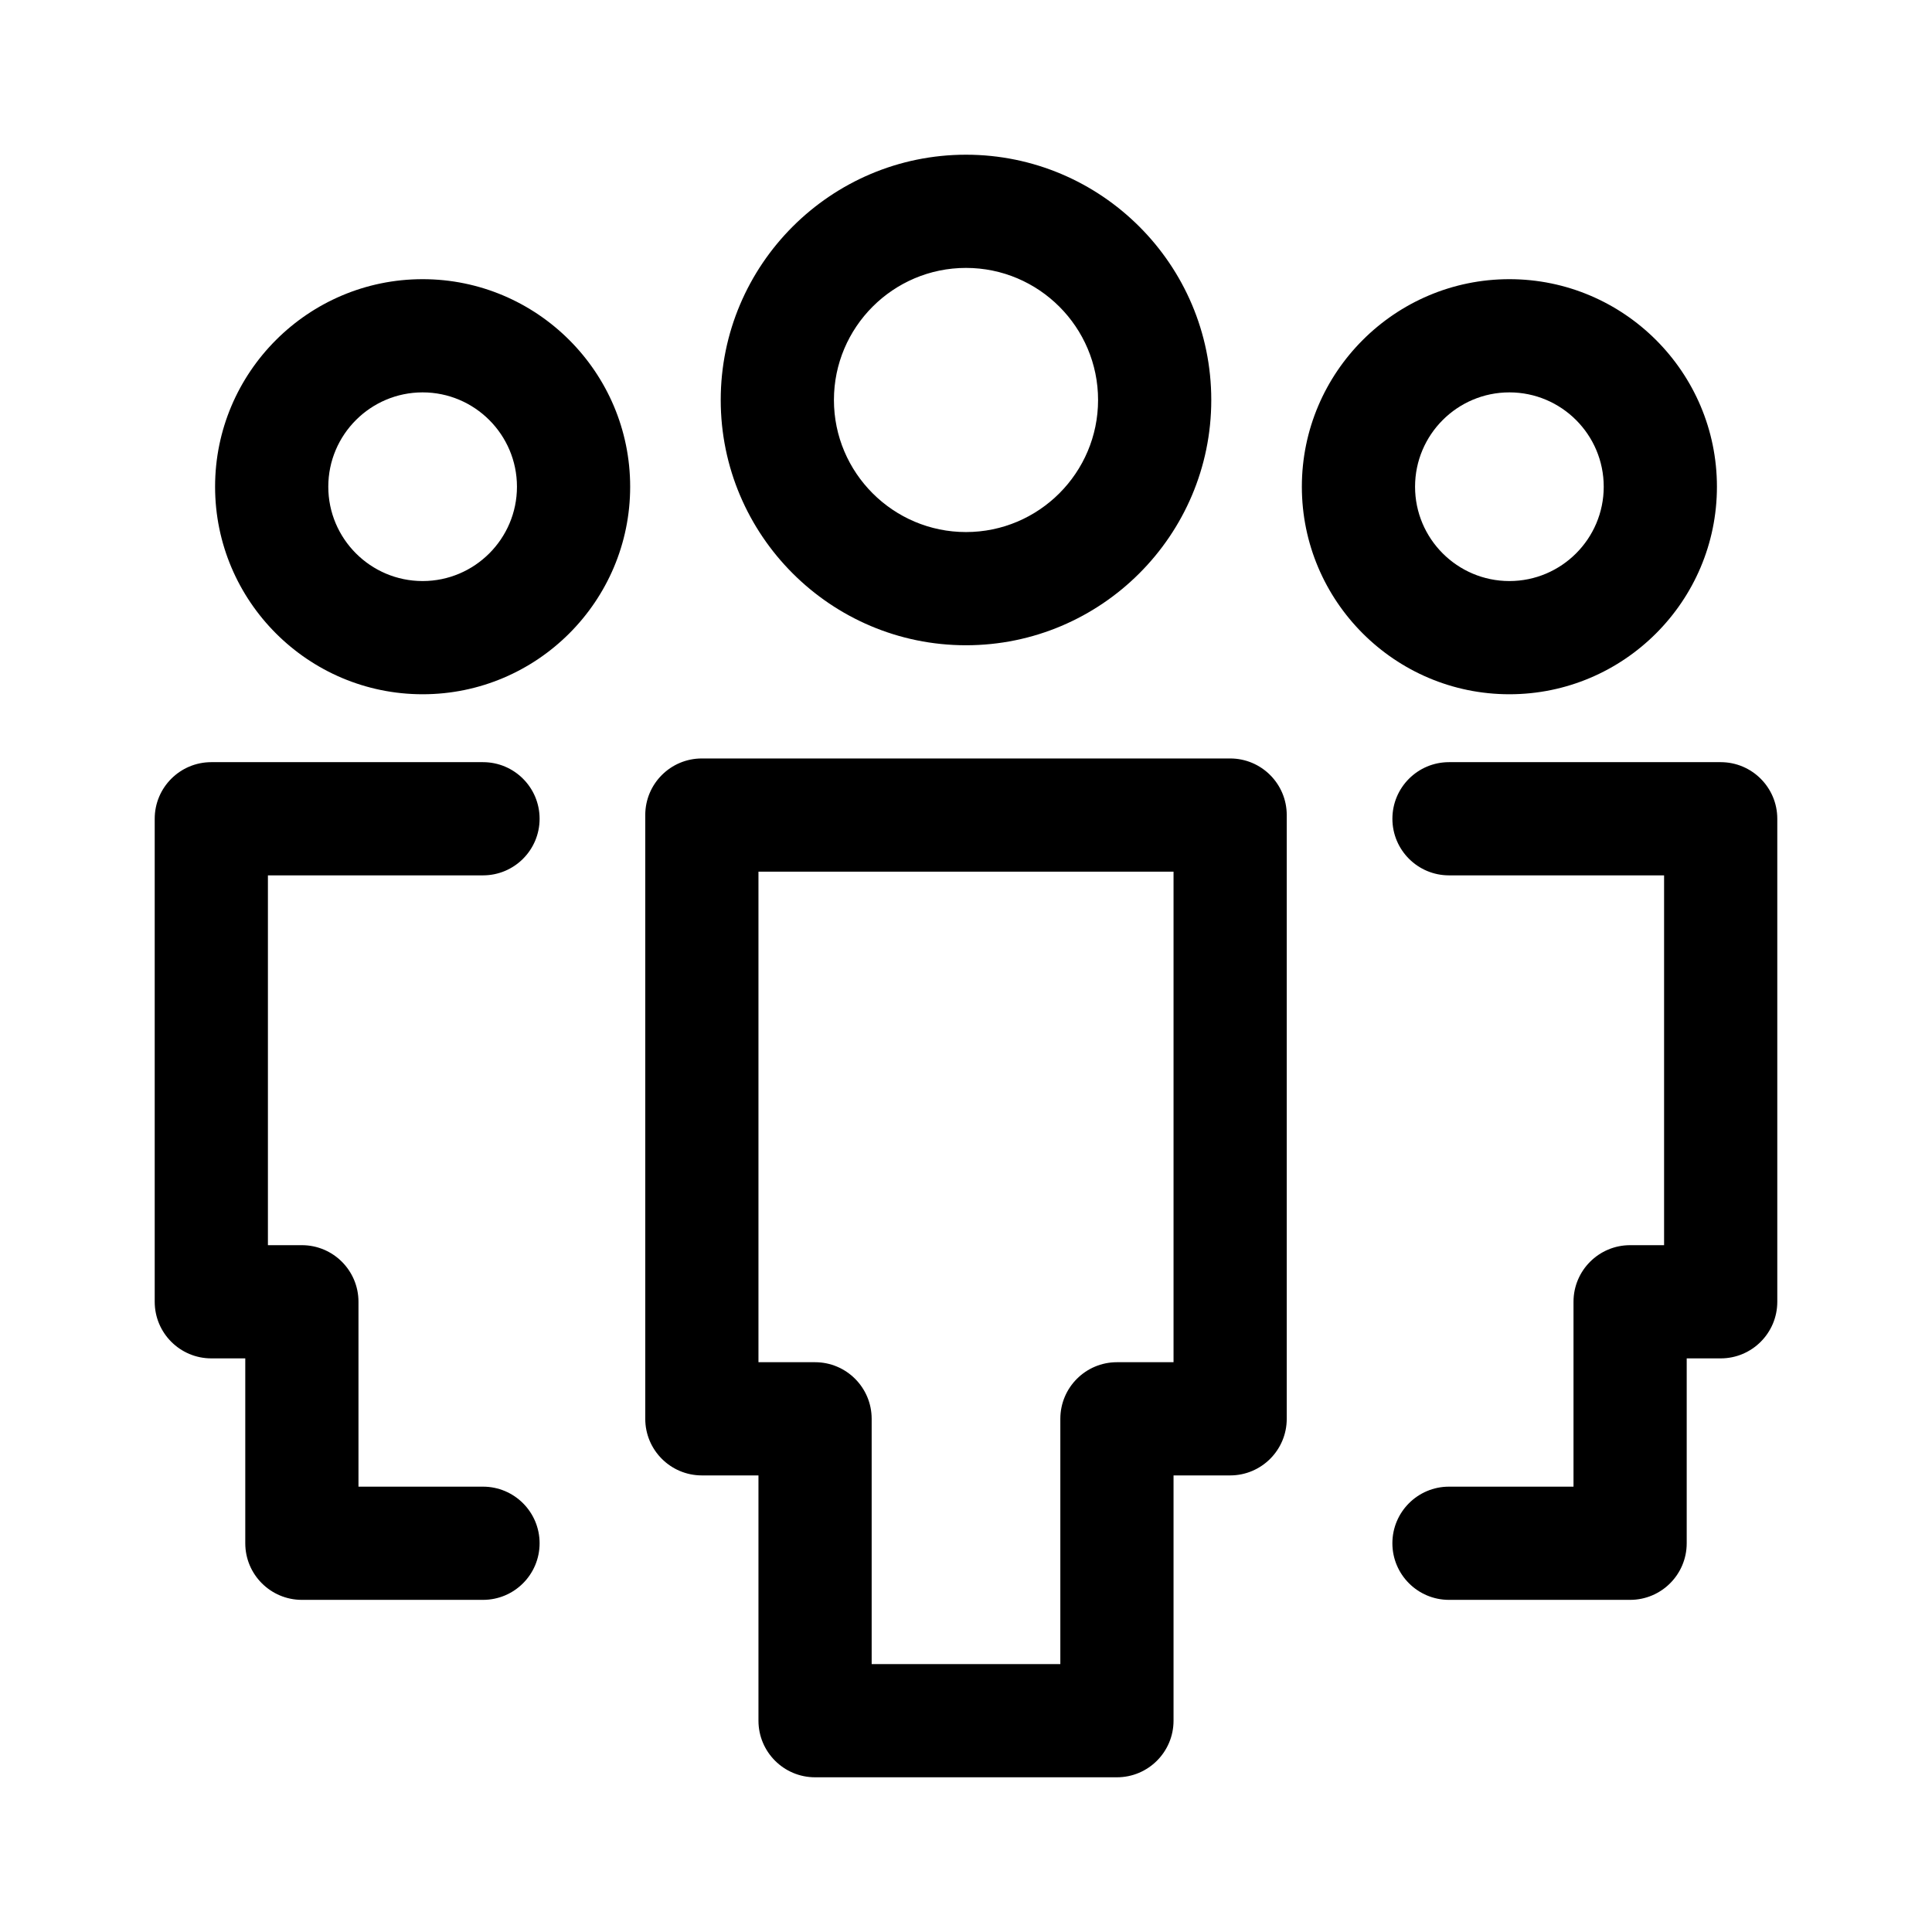 <?xml version="1.0" standalone="no"?><!DOCTYPE svg PUBLIC "-//W3C//DTD SVG 1.1//EN" "http://www.w3.org/Graphics/SVG/1.1/DTD/svg11.dtd"><svg t="1646301133898" class="icon" viewBox="0 0 1024 1024" version="1.1" xmlns="http://www.w3.org/2000/svg" p-id="4686" xmlns:xlink="http://www.w3.org/1999/xlink" width="200" height="200"><defs><style type="text/css"></style></defs><path d="M592 942H432c-16.57 0-30-13.44-30-30V782h-30c-16.57 0-30-13.44-30-30V432c0-16.57 13.43-30 30-30h280c16.56 0 30 13.43 30 30v320c0 16.56-13.44 30-30 30h-30v130c0 16.56-13.44 30-30 30z m-130-60h100V752c0-16.56 13.44-30 30-30h30V462H402v260h30c16.57 0 30 13.44 30 30v130zM512 342c-71.68 0-130-58.32-130-130S440.32 82 512 82s130 58.32 130 130-58.32 130-130 130z m0-200c-38.59 0-70 31.41-70 70s31.41 70 70 70 70-31.41 70-70-31.41-70-70-70zM224 367.97c-60.65 0-110-49.35-110-110s49.35-110 110-110 110 49.35 110 110-49.34 110-110 110z m0-160c-27.57 0-50 22.43-50 50s22.43 50 50 50 50-22.43 50-50-22.43-50-50-50zM800.01 367.97c-60.64 0-110-49.35-110-110s49.36-110 110-110 110 49.35 110 110-49.36 110-110 110z m0-160c-27.58 0-50 22.43-50 50s22.42 50 50 50 50-22.43 50-50-22.42-50-50-50zM863.99 847.96h-96c-16.56 0-30-13.44-30-30s13.44-30 30-30h66v-97.99c0-16.56 13.44-30 30-30H882V463.96H768c-16.56 0-30-13.43-30-30s13.44-30 30-30h144c16.56 0 30 13.43 30 30v256.01c0 16.56-13.44 30-30 30h-18.01v97.99c0 16.56-13.44 30-30 30zM256 847.96h-96c-16.57 0-30-13.44-30-30v-97.99h-18c-16.57 0-30-13.44-30-30V433.96c0-16.57 13.43-30 30-30h144c16.57 0 30 13.43 30 30s-13.43 30-30 30H142v196.01h18c16.57 0 30 13.44 30 30v97.99h66c16.57 0 30 13.44 30 30s-13.42 30-30 30z" p-id="4687"></path></svg>